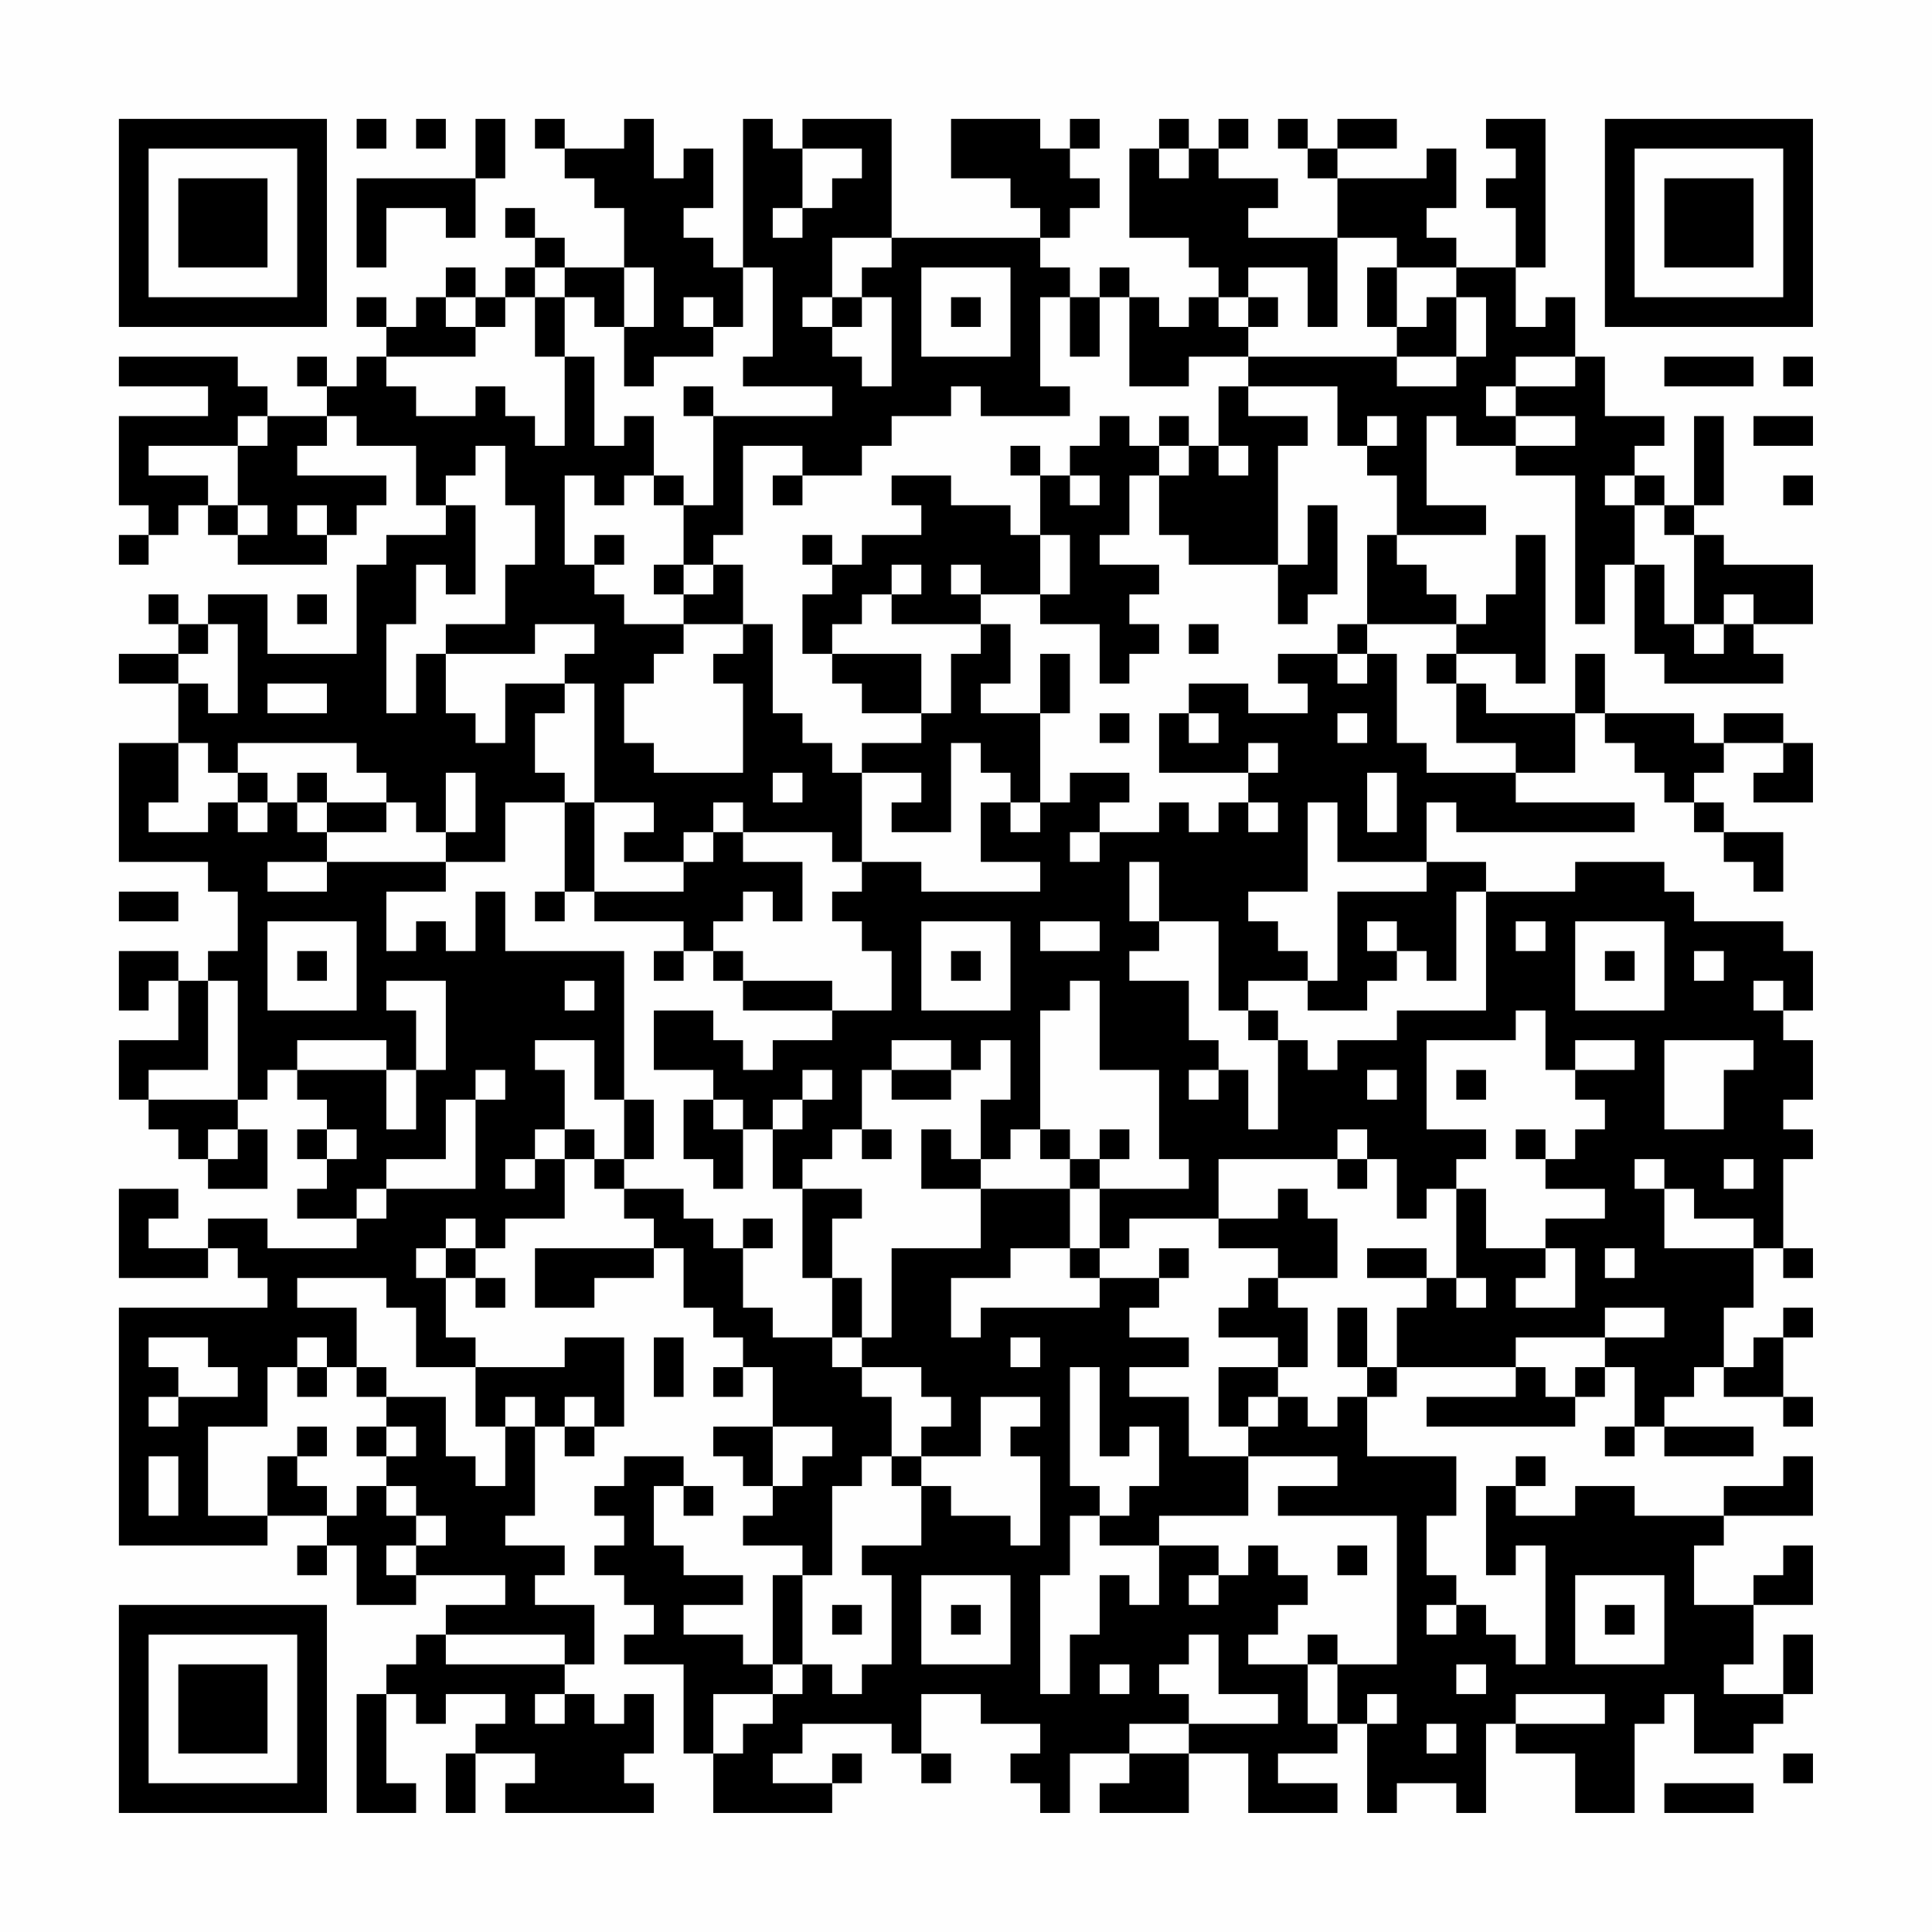 <?xml version="1.0" encoding="UTF-8"?>
<svg xmlns="http://www.w3.org/2000/svg" version="1.1" width="300" height="300" viewBox="0 0 300 300"><rect x="0" y="0" width="300" height="300" fill="#fefefe"/><g transform="scale(4.615)"><g transform="translate(4,4)"><path fill-rule="evenodd" d="M8 0L8 1L9 1L9 0ZM10 0L10 1L11 1L11 0ZM12 0L12 2L8 2L8 5L9 5L9 3L11 3L11 4L12 4L12 2L13 2L13 0ZM14 0L14 1L15 1L15 2L16 2L16 3L17 3L17 5L15 5L15 4L14 4L14 3L13 3L13 4L14 4L14 5L13 5L13 6L12 6L12 5L11 5L11 6L10 6L10 7L9 7L9 6L8 6L8 7L9 7L9 8L8 8L8 9L7 9L7 8L6 8L6 9L7 9L7 10L5 10L5 9L4 9L4 8L0 8L0 9L3 9L3 10L0 10L0 13L1 13L1 14L0 14L0 15L1 15L1 14L2 14L2 13L3 13L3 14L4 14L4 15L7 15L7 14L8 14L8 13L9 13L9 12L6 12L6 11L7 11L7 10L8 10L8 11L10 11L10 13L11 13L11 14L9 14L9 15L8 15L8 18L5 18L5 16L3 16L3 17L2 17L2 16L1 16L1 17L2 17L2 18L0 18L0 19L2 19L2 21L0 21L0 25L3 25L3 26L4 26L4 28L3 28L3 29L2 29L2 28L0 28L0 30L1 30L1 29L2 29L2 31L0 31L0 33L1 33L1 34L2 34L2 35L3 35L3 36L5 36L5 34L4 34L4 33L5 33L5 32L6 32L6 33L7 33L7 34L6 34L6 35L7 35L7 36L6 36L6 37L8 37L8 38L5 38L5 37L3 37L3 38L1 38L1 37L2 37L2 36L0 36L0 39L3 39L3 38L4 38L4 39L5 39L5 40L0 40L0 48L5 48L5 47L7 47L7 48L6 48L6 49L7 49L7 48L8 48L8 50L10 50L10 49L13 49L13 50L11 50L11 51L10 51L10 52L9 52L9 53L8 53L8 57L10 57L10 56L9 56L9 53L10 53L10 54L11 54L11 53L13 53L13 54L12 54L12 55L11 55L11 57L12 57L12 55L14 55L14 56L13 56L13 57L18 57L18 56L17 56L17 55L18 55L18 53L17 53L17 54L16 54L16 53L15 53L15 52L16 52L16 50L14 50L14 49L15 49L15 48L13 48L13 47L14 47L14 44L15 44L15 45L16 45L16 44L17 44L17 41L15 41L15 42L12 42L12 41L11 41L11 39L12 39L12 40L13 40L13 39L12 39L12 38L13 38L13 37L15 37L15 35L16 35L16 36L17 36L17 37L18 37L18 38L14 38L14 40L16 40L16 39L18 39L18 38L19 38L19 40L20 40L20 41L21 41L21 42L20 42L20 43L21 43L21 42L22 42L22 44L20 44L20 45L21 45L21 46L22 46L22 47L21 47L21 48L23 48L23 49L22 49L22 52L21 52L21 51L19 51L19 50L21 50L21 49L19 49L19 48L18 48L18 46L19 46L19 47L20 47L20 46L19 46L19 45L17 45L17 46L16 46L16 47L17 47L17 48L16 48L16 49L17 49L17 50L18 50L18 51L17 51L17 52L19 52L19 55L20 55L20 57L24 57L24 56L25 56L25 55L24 55L24 56L22 56L22 55L23 55L23 54L26 54L26 55L27 55L27 56L28 56L28 55L27 55L27 53L29 53L29 54L31 54L31 55L30 55L30 56L31 56L31 57L32 57L32 55L34 55L34 56L33 56L33 57L36 57L36 55L38 55L38 57L41 57L41 56L39 56L39 55L41 55L41 54L42 54L42 57L43 57L43 56L45 56L45 57L46 57L46 54L47 54L47 55L49 55L49 57L51 57L51 54L52 54L52 53L53 53L53 55L55 55L55 54L56 54L56 53L57 53L57 51L56 51L56 53L54 53L54 52L55 52L55 50L57 50L57 48L56 48L56 49L55 49L55 50L53 50L53 48L54 48L54 47L57 47L57 45L56 45L56 46L54 46L54 47L51 47L51 46L49 46L49 47L47 47L47 46L48 46L48 45L47 45L47 46L46 46L46 49L47 49L47 48L48 48L48 52L47 52L47 51L46 51L46 50L45 50L45 49L44 49L44 47L45 47L45 45L42 45L42 43L43 43L43 42L47 42L47 43L44 43L44 44L49 44L49 43L50 43L50 42L51 42L51 44L50 44L50 45L51 45L51 44L52 44L52 45L55 45L55 44L52 44L52 43L53 43L53 42L54 42L54 43L56 43L56 44L57 44L57 43L56 43L56 41L57 41L57 40L56 40L56 41L55 41L55 42L54 42L54 40L55 40L55 38L56 38L56 39L57 39L57 38L56 38L56 35L57 35L57 34L56 34L56 33L57 33L57 31L56 31L56 30L57 30L57 28L56 28L56 27L53 27L53 26L52 26L52 25L49 25L49 26L46 26L46 25L44 25L44 23L45 23L45 24L51 24L51 23L47 23L47 22L49 22L49 20L50 20L50 21L51 21L51 22L52 22L52 23L53 23L53 24L54 24L54 25L55 25L55 26L56 26L56 24L54 24L54 23L53 23L53 22L54 22L54 21L56 21L56 22L55 22L55 23L57 23L57 21L56 21L56 20L54 20L54 21L53 21L53 20L50 20L50 18L49 18L49 20L46 20L46 19L45 19L45 18L47 18L47 19L48 19L48 14L47 14L47 16L46 16L46 17L45 17L45 16L44 16L44 15L43 15L43 14L46 14L46 13L44 13L44 10L45 10L45 11L47 11L47 12L49 12L49 17L50 17L50 15L51 15L51 18L52 18L52 19L56 19L56 18L55 18L55 17L57 17L57 15L54 15L54 14L53 14L53 13L54 13L54 10L53 10L53 13L52 13L52 12L51 12L51 11L52 11L52 10L50 10L50 8L49 8L49 6L48 6L48 7L47 7L47 5L48 5L48 0L46 0L46 1L47 1L47 2L46 2L46 3L47 3L47 5L45 5L45 4L44 4L44 3L45 3L45 1L44 1L44 2L41 2L41 1L43 1L43 0L41 0L41 1L40 1L40 0L39 0L39 1L40 1L40 2L41 2L41 4L38 4L38 3L39 3L39 2L37 2L37 1L38 1L38 0L37 0L37 1L36 1L36 0L35 0L35 1L34 1L34 4L36 4L36 5L37 5L37 6L36 6L36 7L35 7L35 6L34 6L34 5L33 5L33 6L32 6L32 5L31 5L31 4L32 4L32 3L33 3L33 2L32 2L32 1L33 1L33 0L32 0L32 1L31 1L31 0L28 0L28 2L30 2L30 3L31 3L31 4L26 4L26 0L23 0L23 1L22 1L22 0L21 0L21 5L20 5L20 4L19 4L19 3L20 3L20 1L19 1L19 2L18 2L18 0L17 0L17 1L15 1L15 0ZM23 1L23 3L22 3L22 4L23 4L23 3L24 3L24 2L25 2L25 1ZM35 1L35 2L36 2L36 1ZM24 4L24 6L23 6L23 7L24 7L24 8L25 8L25 9L26 9L26 6L25 6L25 5L26 5L26 4ZM41 4L41 7L40 7L40 5L38 5L38 6L37 6L37 7L38 7L38 8L36 8L36 9L34 9L34 6L33 6L33 8L32 8L32 6L31 6L31 9L32 9L32 10L29 10L29 9L28 9L28 10L26 10L26 11L25 11L25 12L23 12L23 11L21 11L21 14L20 14L20 15L19 15L19 13L20 13L20 10L24 10L24 9L21 9L21 8L22 8L22 5L21 5L21 7L20 7L20 6L19 6L19 7L20 7L20 8L18 8L18 9L17 9L17 7L18 7L18 5L17 5L17 7L16 7L16 6L15 6L15 5L14 5L14 6L13 6L13 7L12 7L12 6L11 6L11 7L12 7L12 8L9 8L9 9L10 9L10 10L12 10L12 9L13 9L13 10L14 10L14 11L15 11L15 8L16 8L16 11L17 11L17 10L18 10L18 12L17 12L17 13L16 13L16 12L15 12L15 15L16 15L16 16L17 16L17 17L19 17L19 18L18 18L18 19L17 19L17 21L18 21L18 22L21 22L21 19L20 19L20 18L21 18L21 17L22 17L22 20L23 20L23 21L24 21L24 22L25 22L25 25L24 25L24 24L21 24L21 23L20 23L20 24L19 24L19 25L17 25L17 24L18 24L18 23L16 23L16 19L15 19L15 18L16 18L16 17L14 17L14 18L11 18L11 17L13 17L13 15L14 15L14 13L13 13L13 11L12 11L12 12L11 12L11 13L12 13L12 16L11 16L11 15L10 15L10 17L9 17L9 20L10 20L10 18L11 18L11 20L12 20L12 21L13 21L13 19L15 19L15 20L14 20L14 22L15 22L15 23L13 23L13 25L11 25L11 24L12 24L12 22L11 22L11 24L10 24L10 23L9 23L9 22L8 22L8 21L4 21L4 22L3 22L3 21L2 21L2 23L1 23L1 24L3 24L3 23L4 23L4 24L5 24L5 23L6 23L6 24L7 24L7 25L5 25L5 26L7 26L7 25L11 25L11 26L9 26L9 28L10 28L10 27L11 27L11 28L12 28L12 26L13 26L13 28L17 28L17 33L16 33L16 31L14 31L14 32L15 32L15 34L14 34L14 35L13 35L13 36L14 36L14 35L15 35L15 34L16 34L16 35L17 35L17 36L19 36L19 37L20 37L20 38L21 38L21 40L22 40L22 41L24 41L24 42L25 42L25 43L26 43L26 45L25 45L25 46L24 46L24 49L23 49L23 52L22 52L22 53L20 53L20 55L21 55L21 54L22 54L22 53L23 53L23 52L24 52L24 53L25 53L25 52L26 52L26 49L25 49L25 48L27 48L27 46L28 46L28 47L30 47L30 48L31 48L31 45L30 45L30 44L31 44L31 43L29 43L29 45L27 45L27 44L28 44L28 43L27 43L27 42L25 42L25 41L26 41L26 38L29 38L29 36L32 36L32 38L30 38L30 39L28 39L28 41L29 41L29 40L33 40L33 39L35 39L35 40L34 40L34 41L36 41L36 42L34 42L34 43L36 43L36 45L38 45L38 47L35 47L35 48L33 48L33 47L34 47L34 46L35 46L35 44L34 44L34 45L33 45L33 42L32 42L32 46L33 46L33 47L32 47L32 49L31 49L31 53L32 53L32 51L33 51L33 49L34 49L34 50L35 50L35 48L37 48L37 49L36 49L36 50L37 50L37 49L38 49L38 48L39 48L39 49L40 49L40 50L39 50L39 51L38 51L38 52L40 52L40 54L41 54L41 52L43 52L43 47L39 47L39 46L41 46L41 45L38 45L38 44L39 44L39 43L40 43L40 44L41 44L41 43L42 43L42 42L43 42L43 40L44 40L44 39L45 39L45 40L46 40L46 39L45 39L45 36L46 36L46 38L48 38L48 39L47 39L47 40L49 40L49 38L48 38L48 37L50 37L50 36L48 36L48 35L49 35L49 34L50 34L50 33L49 33L49 32L51 32L51 31L49 31L49 32L48 32L48 30L47 30L47 31L44 31L44 34L46 34L46 35L45 35L45 36L44 36L44 37L43 37L43 35L42 35L42 34L41 34L41 35L37 35L37 37L34 37L34 38L33 38L33 36L36 36L36 35L35 35L35 32L33 32L33 29L32 29L32 30L31 30L31 34L30 34L30 35L29 35L29 33L30 33L30 31L29 31L29 32L28 32L28 31L26 31L26 32L25 32L25 34L24 34L24 35L23 35L23 36L22 36L22 34L23 34L23 33L24 33L24 32L23 32L23 33L22 33L22 34L21 34L21 33L20 33L20 32L18 32L18 30L20 30L20 31L21 31L21 32L22 32L22 31L24 31L24 30L26 30L26 28L25 28L25 27L24 27L24 26L25 26L25 25L27 25L27 26L31 26L31 25L29 25L29 23L30 23L30 24L31 24L31 23L32 23L32 22L34 22L34 23L33 23L33 24L32 24L32 25L33 25L33 24L35 24L35 23L36 23L36 24L37 24L37 23L38 23L38 24L39 24L39 23L38 23L38 22L39 22L39 21L38 21L38 22L35 22L35 20L36 20L36 21L37 21L37 20L36 20L36 19L38 19L38 20L40 20L40 19L39 19L39 18L41 18L41 19L42 19L42 18L43 18L43 21L44 21L44 22L47 22L47 21L45 21L45 19L44 19L44 18L45 18L45 17L42 17L42 14L43 14L43 12L42 12L42 11L43 11L43 10L42 10L42 11L41 11L41 9L38 9L38 8L43 8L43 9L45 9L45 8L46 8L46 6L45 6L45 5L43 5L43 4ZM27 5L27 8L30 8L30 5ZM42 5L42 7L43 7L43 8L45 8L45 6L44 6L44 7L43 7L43 5ZM14 6L14 8L15 8L15 6ZM24 6L24 7L25 7L25 6ZM28 6L28 7L29 7L29 6ZM38 6L38 7L39 7L39 6ZM47 8L47 9L46 9L46 10L47 10L47 11L49 11L49 10L47 10L47 9L49 9L49 8ZM52 8L52 9L55 9L55 8ZM56 8L56 9L57 9L57 8ZM19 9L19 10L20 10L20 9ZM37 9L37 11L36 11L36 10L35 10L35 11L34 11L34 10L33 10L33 11L32 11L32 12L31 12L31 11L30 11L30 12L31 12L31 14L30 14L30 13L28 13L28 12L26 12L26 13L27 13L27 14L25 14L25 15L24 15L24 14L23 14L23 15L24 15L24 16L23 16L23 18L24 18L24 19L25 19L25 20L27 20L27 21L25 21L25 22L27 22L27 23L26 23L26 24L28 24L28 21L29 21L29 22L30 22L30 23L31 23L31 20L32 20L32 18L31 18L31 20L29 20L29 19L30 19L30 17L29 17L29 16L31 16L31 17L33 17L33 19L34 19L34 18L35 18L35 17L34 17L34 16L35 16L35 15L33 15L33 14L34 14L34 12L35 12L35 14L36 14L36 15L39 15L39 17L40 17L40 16L41 16L41 13L40 13L40 15L39 15L39 11L40 11L40 10L38 10L38 9ZM4 10L4 11L1 11L1 12L3 12L3 13L4 13L4 14L5 14L5 13L4 13L4 11L5 11L5 10ZM55 10L55 11L57 11L57 10ZM35 11L35 12L36 12L36 11ZM37 11L37 12L38 12L38 11ZM18 12L18 13L19 13L19 12ZM22 12L22 13L23 13L23 12ZM32 12L32 13L33 13L33 12ZM50 12L50 13L51 13L51 15L52 15L52 17L53 17L53 18L54 18L54 17L55 17L55 16L54 16L54 17L53 17L53 14L52 14L52 13L51 13L51 12ZM56 12L56 13L57 13L57 12ZM6 13L6 14L7 14L7 13ZM16 14L16 15L17 15L17 14ZM31 14L31 16L32 16L32 14ZM18 15L18 16L19 16L19 17L21 17L21 15L20 15L20 16L19 16L19 15ZM26 15L26 16L25 16L25 17L24 17L24 18L27 18L27 20L28 20L28 18L29 18L29 17L26 17L26 16L27 16L27 15ZM28 15L28 16L29 16L29 15ZM6 16L6 17L7 17L7 16ZM3 17L3 18L2 18L2 19L3 19L3 20L4 20L4 17ZM36 17L36 18L37 18L37 17ZM41 17L41 18L42 18L42 17ZM5 19L5 20L7 20L7 19ZM33 20L33 21L34 21L34 20ZM41 20L41 21L42 21L42 20ZM4 22L4 23L5 23L5 22ZM6 22L6 23L7 23L7 24L9 24L9 23L7 23L7 22ZM22 22L22 23L23 23L23 22ZM42 22L42 24L43 24L43 22ZM15 23L15 26L14 26L14 27L15 27L15 26L16 26L16 27L19 27L19 28L18 28L18 29L19 29L19 28L20 28L20 29L21 29L21 30L24 30L24 29L21 29L21 28L20 28L20 27L21 27L21 26L22 26L22 27L23 27L23 25L21 25L21 24L20 24L20 25L19 25L19 26L16 26L16 23ZM40 23L40 26L38 26L38 27L39 27L39 28L40 28L40 29L38 29L38 30L37 30L37 27L35 27L35 25L34 25L34 27L35 27L35 28L34 28L34 29L36 29L36 31L37 31L37 32L36 32L36 33L37 33L37 32L38 32L38 34L39 34L39 31L40 31L40 32L41 32L41 31L43 31L43 30L46 30L46 26L45 26L45 29L44 29L44 28L43 28L43 27L42 27L42 28L43 28L43 29L42 29L42 30L40 30L40 29L41 29L41 26L44 26L44 25L41 25L41 23ZM0 26L0 27L2 27L2 26ZM5 27L5 30L8 30L8 27ZM27 27L27 30L30 30L30 27ZM31 27L31 28L33 28L33 27ZM47 27L47 28L48 28L48 27ZM49 27L49 30L52 30L52 27ZM6 28L6 29L7 29L7 28ZM28 28L28 29L29 29L29 28ZM50 28L50 29L51 29L51 28ZM53 28L53 29L54 29L54 28ZM3 29L3 32L1 32L1 33L4 33L4 29ZM9 29L9 30L10 30L10 32L9 32L9 31L6 31L6 32L9 32L9 34L10 34L10 32L11 32L11 29ZM15 29L15 30L16 30L16 29ZM55 29L55 30L56 30L56 29ZM38 30L38 31L39 31L39 30ZM52 31L52 34L54 34L54 32L55 32L55 31ZM12 32L12 33L11 33L11 35L9 35L9 36L8 36L8 37L9 37L9 36L12 36L12 33L13 33L13 32ZM26 32L26 33L28 33L28 32ZM42 32L42 33L43 33L43 32ZM45 32L45 33L46 33L46 32ZM17 33L17 35L18 35L18 33ZM19 33L19 35L20 35L20 36L21 36L21 34L20 34L20 33ZM3 34L3 35L4 35L4 34ZM7 34L7 35L8 35L8 34ZM25 34L25 35L26 35L26 34ZM27 34L27 36L29 36L29 35L28 35L28 34ZM31 34L31 35L32 35L32 36L33 36L33 35L34 35L34 34L33 34L33 35L32 35L32 34ZM47 34L47 35L48 35L48 34ZM41 35L41 36L42 36L42 35ZM51 35L51 36L52 36L52 38L55 38L55 37L53 37L53 36L52 36L52 35ZM54 35L54 36L55 36L55 35ZM23 36L23 39L24 39L24 41L25 41L25 39L24 39L24 37L25 37L25 36ZM39 36L39 37L37 37L37 38L39 38L39 39L38 39L38 40L37 40L37 41L39 41L39 42L37 42L37 44L38 44L38 43L39 43L39 42L40 42L40 40L39 40L39 39L41 39L41 37L40 37L40 36ZM11 37L11 38L10 38L10 39L11 39L11 38L12 38L12 37ZM21 37L21 38L22 38L22 37ZM32 38L32 39L33 39L33 38ZM35 38L35 39L36 39L36 38ZM42 38L42 39L44 39L44 38ZM50 38L50 39L51 39L51 38ZM6 39L6 40L8 40L8 42L7 42L7 41L6 41L6 42L5 42L5 44L3 44L3 47L5 47L5 45L6 45L6 46L7 46L7 47L8 47L8 46L9 46L9 47L10 47L10 48L9 48L9 49L10 49L10 48L11 48L11 47L10 47L10 46L9 46L9 45L10 45L10 44L9 44L9 43L11 43L11 45L12 45L12 46L13 46L13 44L14 44L14 43L13 43L13 44L12 44L12 42L10 42L10 40L9 40L9 39ZM41 40L41 42L42 42L42 40ZM50 40L50 41L47 41L47 42L48 42L48 43L49 43L49 42L50 42L50 41L52 41L52 40ZM1 41L1 42L2 42L2 43L1 43L1 44L2 44L2 43L4 43L4 42L3 42L3 41ZM18 41L18 43L19 43L19 41ZM30 41L30 42L31 42L31 41ZM6 42L6 43L7 43L7 42ZM8 42L8 43L9 43L9 42ZM15 43L15 44L16 44L16 43ZM6 44L6 45L7 45L7 44ZM8 44L8 45L9 45L9 44ZM22 44L22 46L23 46L23 45L24 45L24 44ZM1 45L1 47L2 47L2 45ZM26 45L26 46L27 46L27 45ZM41 48L41 49L42 49L42 48ZM27 49L27 52L30 52L30 49ZM49 49L49 52L52 52L52 49ZM24 50L24 51L25 51L25 50ZM28 50L28 51L29 51L29 50ZM44 50L44 51L45 51L45 50ZM50 50L50 51L51 51L51 50ZM11 51L11 52L15 52L15 51ZM36 51L36 52L35 52L35 53L36 53L36 54L34 54L34 55L36 55L36 54L39 54L39 53L37 53L37 51ZM40 51L40 52L41 52L41 51ZM33 52L33 53L34 53L34 52ZM45 52L45 53L46 53L46 52ZM14 53L14 54L15 54L15 53ZM42 53L42 54L43 54L43 53ZM47 53L47 54L50 54L50 53ZM44 54L44 55L45 55L45 54ZM56 55L56 56L57 56L57 55ZM52 56L52 57L55 57L55 56ZM0 0L0 7L7 7L7 0ZM1 1L1 6L6 6L6 1ZM2 2L2 5L5 5L5 2ZM50 0L50 7L57 7L57 0ZM51 1L51 6L56 6L56 1ZM52 2L52 5L55 5L55 2ZM0 50L0 57L7 57L7 50ZM1 51L1 56L6 56L6 51ZM2 52L2 55L5 55L5 52Z" fill="#000000"/></g></g></svg>

